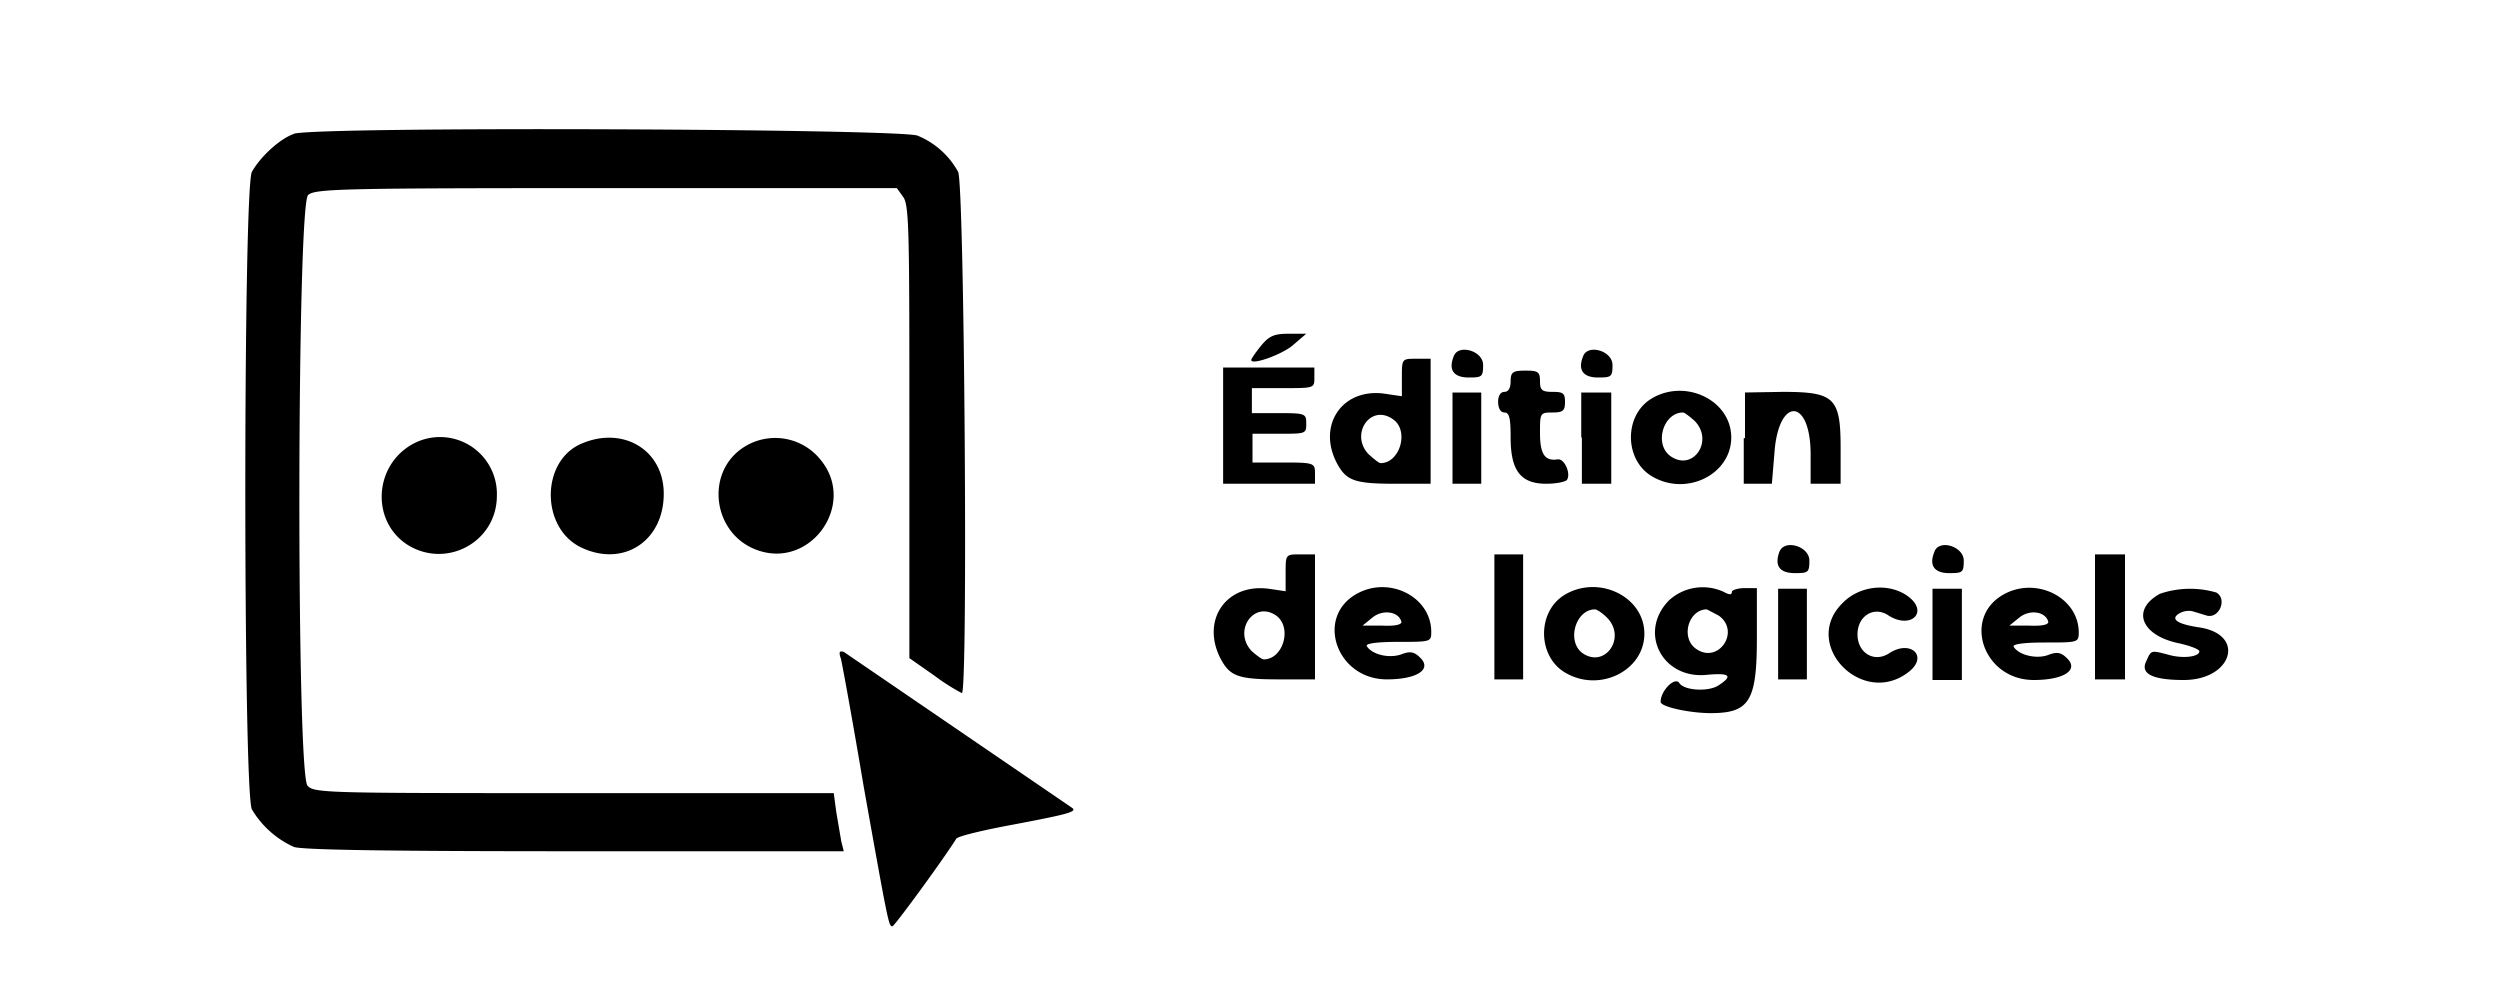 <svg xmlns="http://www.w3.org/2000/svg" viewBox="0 0 400 158.9">
  <path fill-rule="evenodd" d="M47.1 21.4c-2.2.7-5.4 3.6-6.8 6.1-1.4 2.7-1.4 99.2 0 102a15 15 0 0 0 6.7 6c1.2.5 16.1.7 45 .7h43l-.4-1.6-.8-4.7-.4-3H91.8c-39.4 0-41.6 0-42.6-1.2-1.8-2-1.7-93 .1-94.5 1.1-1 5.4-1.1 47.7-1.1h46.5l1 1.4c1 1.3 1 6 1 37.7v36.1l4 2.8a33 33 0 0 0 4.4 2.8c1 0 .4-81.5-.6-83.4a13 13 0 0 0-6.5-5.8C144 20.6 51 20.2 47 21.4m154.7 34c-.8 1-1.5 2-1.5 2.2 0 .9 5-.9 6.7-2.4l2.1-1.8h-2.9c-2.3 0-3.1.4-4.4 2m30.9 1.6c-.9 2.2 0 3.4 2.4 3.4 2.1 0 2.3-.1 2.3-2 0-2.3-4-3.4-4.7-1.4m20.7 0c-.9 2.2 0 3.4 2.4 3.4 2.1 0 2.3-.1 2.3-2 0-2.3-4-3.4-4.7-1.4m-29 3.4v3l-2.7-.4c-6.8-1-10.9 5-7.7 11.1 1.5 2.8 2.8 3.3 9.3 3.3h5.7v-20h-2.3c-2.3 0-2.3 0-2.3 3M195.7 68v9.4h14.7v-1.7c0-1.6-.2-1.7-5-1.7h-5V69.4h4.3c4.2 0 4.3 0 4.3-1.6s-.1-1.7-4.3-1.7h-4.4v-4h5c5 0 5 0 5-1.7v-1.6h-14.6V68m46-7c0 1-.3 1.7-1 1.7-.6 0-1 .6-1 1.6s.4 1.7 1 1.7c.8 0 1 .9 1 4 0 5.3 1.6 7.4 5.7 7.4 1.6 0 3-.3 3.3-.6.7-1-.4-3.5-1.5-3.3-2 .3-2.8-.8-2.8-4.2 0-3.2 0-3.3 2-3.3 1.7 0 2-.3 2-1.7s-.3-1.6-2-1.6-2-.3-2-1.7c0-1.5-.3-1.7-2.3-1.7-2 0-2.4.2-2.4 1.7m-9.3 9v7.4H237V62.8H232.4V70m20.7 0v7.4H257.8V62.8H253V70m11.2-6.2c-4.4 2.7-4.3 9.8.1 12.4 5.5 3.3 12.7-.3 12.7-6.2 0-6-7.4-9.5-12.8-6.2m14.8 6.3v7.3h4.5l.4-4.8c.6-9.2 5.8-9 5.8.1v4.7H294.5v-5.7c0-8.1-1-9-9.3-9l-6 .1v7.3m-56.3-3c2.6 1.8 1.1 7-2 7-.3 0-1.1-.7-1.9-1.4-3.1-3.2.3-8.2 3.9-5.6m48.2.2c3.2 3.2-.2 8.2-3.8 5.7-2.7-1.9-1.2-7 2-7 .2 0 1 .6 1.8 1.3m-205.5 4c-5.8 3.6-6.1 12.1-.5 15.8 6.2 4 14.4-.3 14.4-7.8a9.1 9.1 0 0 0-13.9-8m27.4-.3c-6.5 2.8-6.5 13.5 0 16.6 6.7 3.2 13.2-1 13.2-8.6 0-7-6.5-10.9-13.2-8m26.6.2c-7 3.8-5.8 14.4 1.8 16.9 8.4 2.8 15.6-7.4 10-14.4a9.3 9.3 0 0 0-11.8-2.5m165.1 17.1c-.8 2.2 0 3.4 2.5 3.4 2.1 0 2.3-.1 2.3-2 0-2.3-4-3.5-4.8-1.4m24.8 0c-.9 2.2 0 3.4 2.4 3.4 2.1 0 2.3-.1 2.3-2 0-2.3-4-3.5-4.7-1.4m-103.8 3.4v2.9l-2.7-.4c-6.8-.9-10.9 5-7.7 11.2 1.5 2.8 2.8 3.3 9.3 3.3h5.8v-20H208c-2.3 0-2.3 0-2.3 3m33.4 7v10h4.6v-20h-4.6v10m96.1 0v10H340v-20H335.2v10m-118.1-3.7c-6.7 3.7-3.3 13.7 4.8 13.7 4.8 0 7.3-1.6 5.3-3.5-1-1-1.7-1-3-.5-2 .7-4.7 0-5.5-1.3-.3-.4 1.3-.7 5-.7 5.2 0 5.3 0 5.3-1.6 0-5.6-6.7-9-11.9-6.1m33.2.2c-4.4 2.7-4.3 9.8.1 12.4 5.5 3.3 12.7-.3 12.7-6.2 0-6-7.4-9.5-12.8-6.2m16.8.8c-5 5-1.3 12.5 5.7 12 4-.4 4.6.1 2.1 1.7-1.6 1-5.4.8-6.2-.4-.7-1.1-3 1.2-3 3 0 .8 4.7 1.8 8 1.8 6.2 0 7.4-1.9 7.4-12v-8h-2c-1 0-2 .3-2 .6 0 .5-.4.5-1.3 0a8 8 0 0 0-8.7 1.3m17.4 5.4v7.3h4.6V94.2h-4.6v7.3m10.3-5c-6.7 6.6 3.2 16.8 10.6 11 3.2-2.5.3-5.2-3.1-3-2.4 1.6-5.1 0-5.1-3s2.7-4.6 5-3c3.5 2.2 6.4-.5 3.2-3-3-2.3-7.8-1.9-10.6 1m14.4 5v7.3H313.9V94.2H309.2v7.3m11.4-6.4c-6.7 3.7-3.3 13.7 4.8 13.7 4.8 0 7.3-1.6 5.3-3.5-1-1-1.7-1-3-.5-1.9.7-4.7 0-5.5-1.3-.3-.4 1.3-.7 5-.7 5.2 0 5.4 0 5.4-1.6 0-5.6-6.8-9-12-6.1m25-.1c-4.6 2.5-3.1 6.6 2.9 7.9 1.9.4 3.4 1 3.4 1.3 0 .9-2.6 1.2-4.8.6-3-.8-2.9-.8-3.7 1-1 2 1 3 6 3 7.7 0 10-7.2 2.6-8.4-3.5-.5-4.8-1.3-3.4-2.2a3 3 0 0 1 2.2-.4l2.3.7c2 .5 3.3-2.7 1.5-3.7a15 15 0 0 0-9 .2m-141.4 3.5c2.6 1.9 1.1 7-2 7-.3 0-1.1-.6-1.9-1.3-3.1-3.2.3-8.2 3.9-5.7m20 .9c.2.5-.8.8-3 .7H218l1.6-1.3c1.6-1.3 4.1-1 4.6.6m32.9-.6c3.2 3.2-.3 8.2-3.9 5.7-2.6-1.9-1.1-7 2-7 .3 0 1.2.6 1.9 1.3m17.9-.3c3.5 2.5 0 7.7-3.5 5.4-2.7-1.7-1.4-6.4 1.6-6.4l1.9 1m52.7.9c.2.5-.8.8-3 .7h-3.2l1.6-1.3c1.6-1.3 4.1-1 4.6.6m-193.2 5.8c.2.7 1.9 10 3.7 20.7 4 22.4 4 22.3 4.6 22.3.3 0 8-10.5 10.2-14 .2-.4 4.4-1.4 9.3-2.3 8.4-1.6 10-2 9.3-2.6l-36.6-25c-.7-.2-.8 0-.5 1"/>
</svg>

